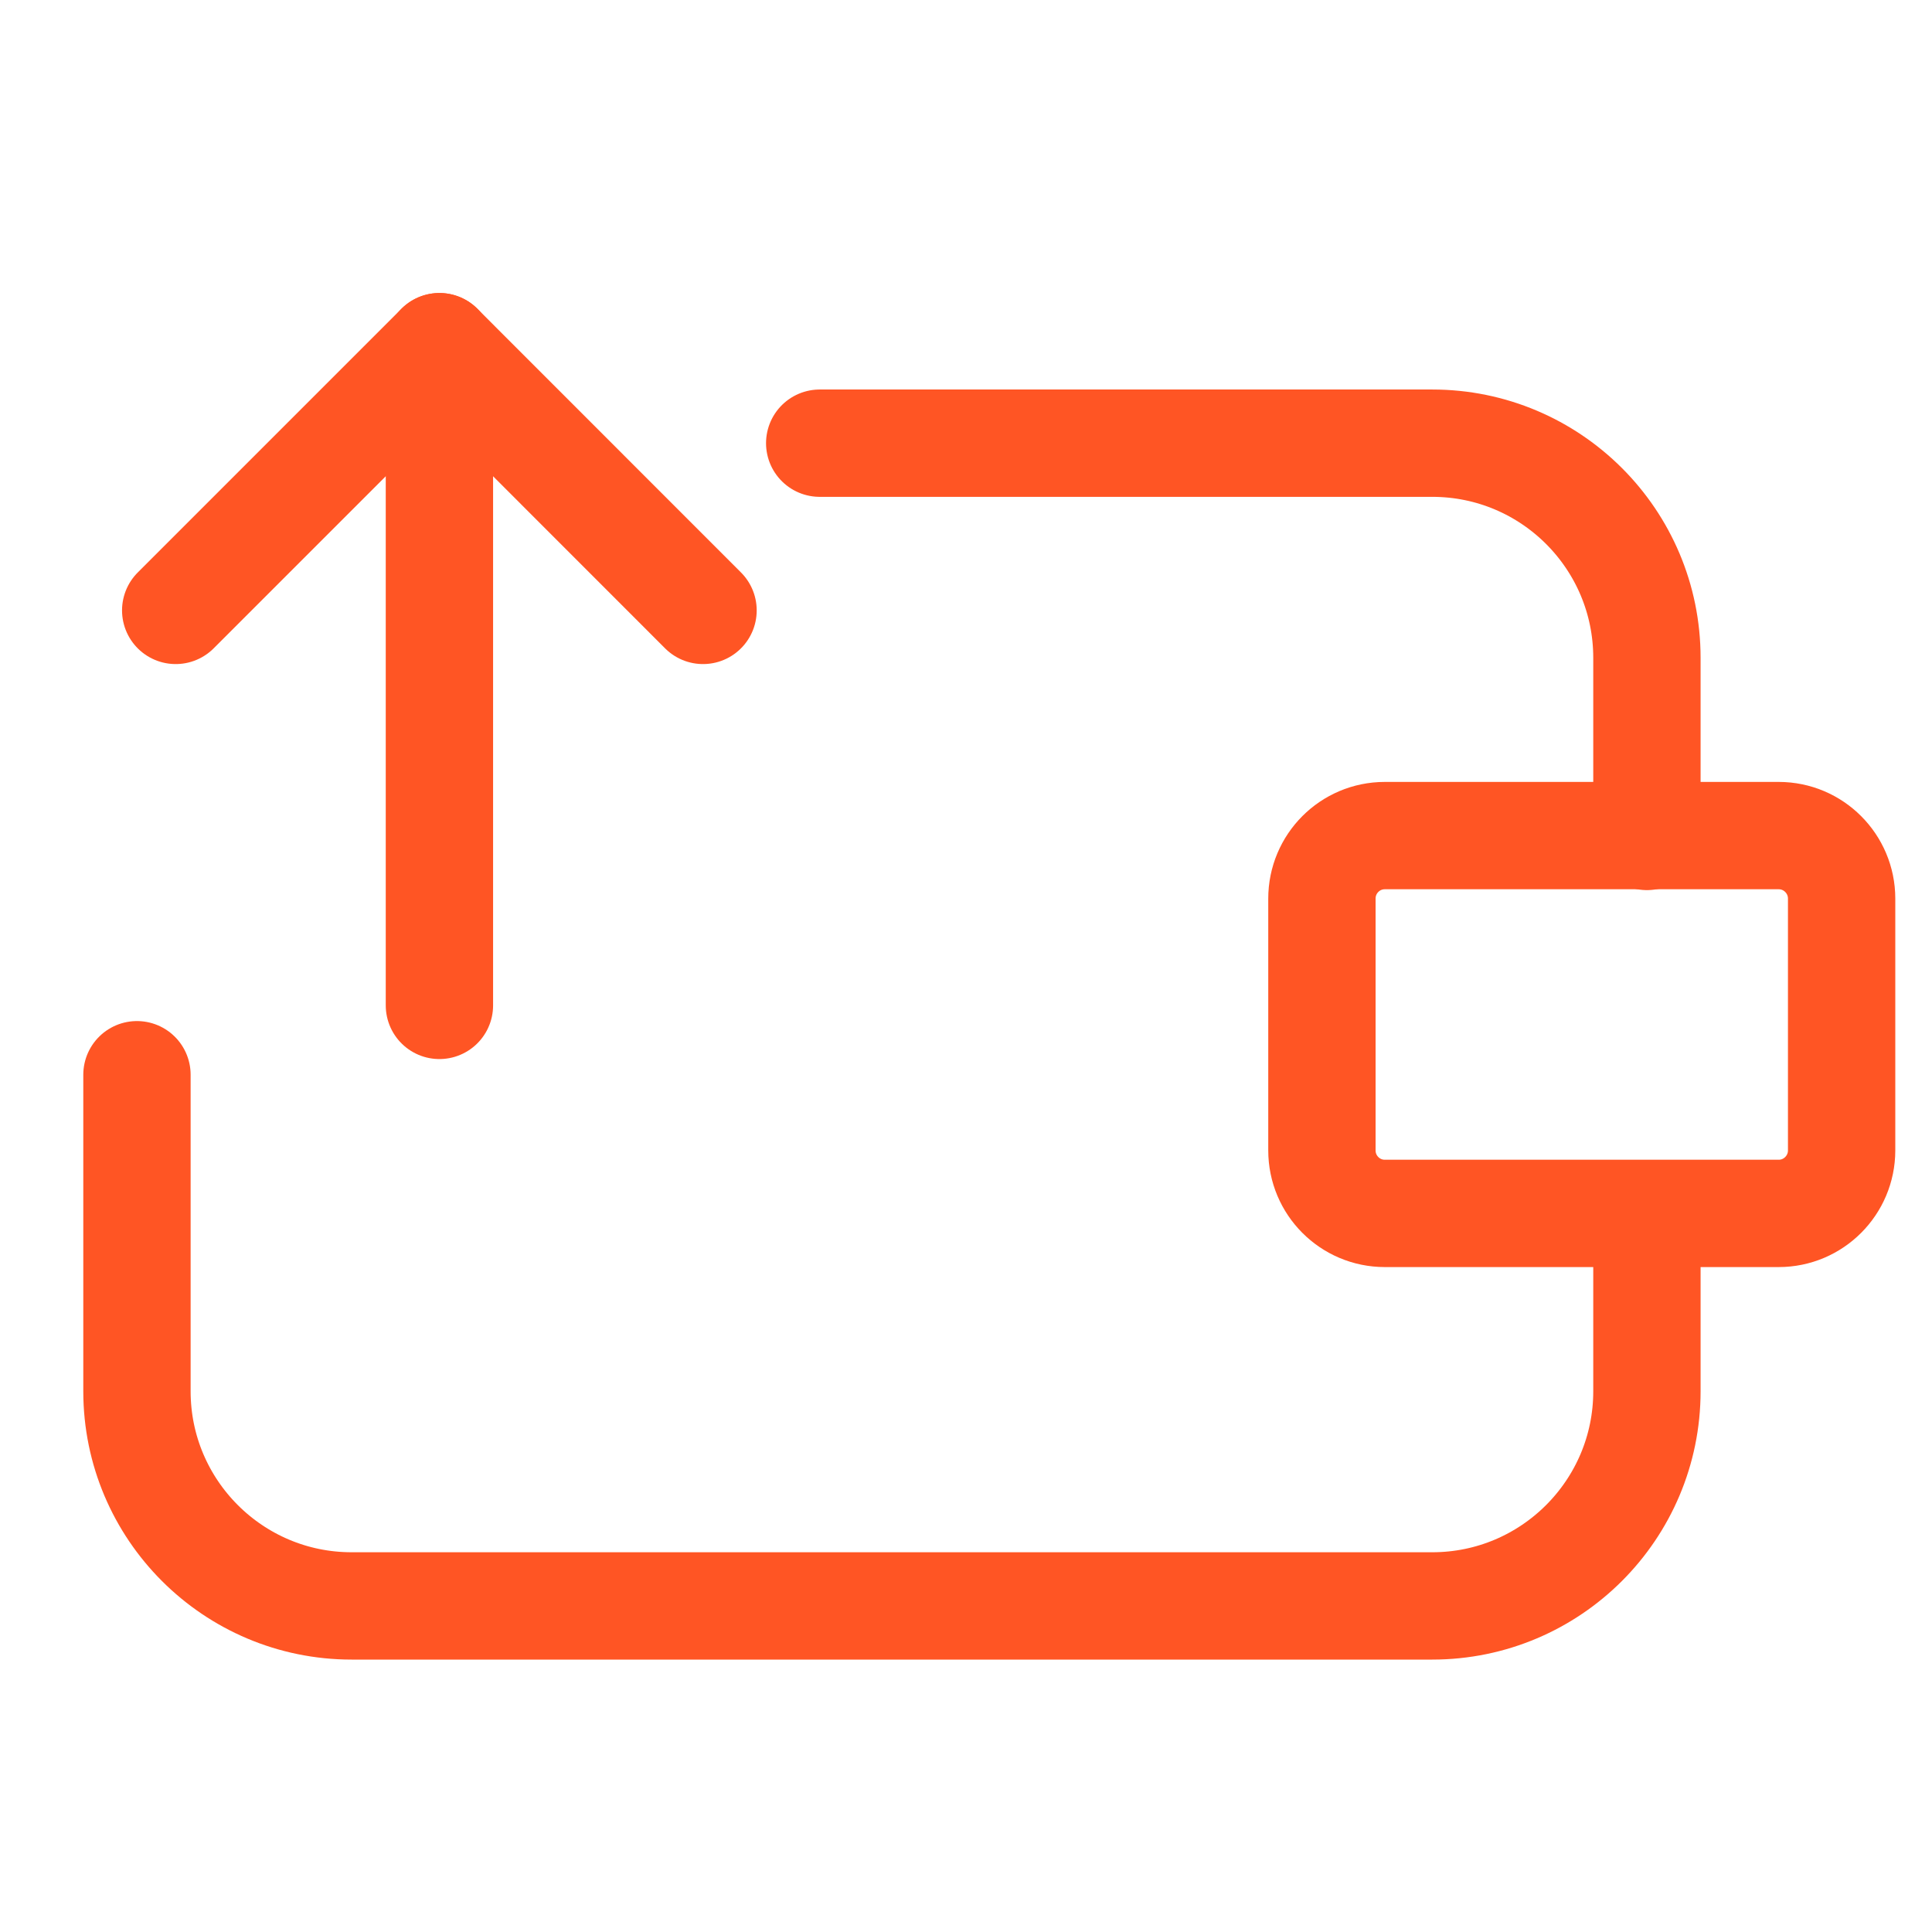 <svg width="18" height="18" viewBox="0 0 18 18" fill="none" xmlns="http://www.w3.org/2000/svg">
<path d="M16.572 7.785H12.902C12.578 7.785 12.316 8.048 12.316 8.372V10.718C12.316 11.042 12.578 11.305 12.902 11.305H16.572C16.895 11.305 17.158 11.042 17.158 10.718V8.372C17.158 8.048 16.895 7.785 16.572 7.785Z" stroke="#FF5524" stroke-linecap="round" stroke-linejoin="round"/>
<path d="M15.344 7.793V6.129C15.344 5.024 14.448 4.129 13.344 4.129H7.637M15.344 11.377V12.962C15.344 14.066 14.448 14.962 13.344 14.962H3.276C2.172 14.962 1.276 14.066 1.276 12.962V10.013" stroke="#FF5524" stroke-linecap="round" stroke-linejoin="round"/>
<path d="M4.094 9.367L4.094 3.23" stroke="#FF5524" stroke-linecap="round" stroke-linejoin="round"/>
<path d="M6.55 5.687L4.094 3.23L1.637 5.687" stroke="#FF5524" stroke-linecap="round" stroke-linejoin="round"/>
</svg>

